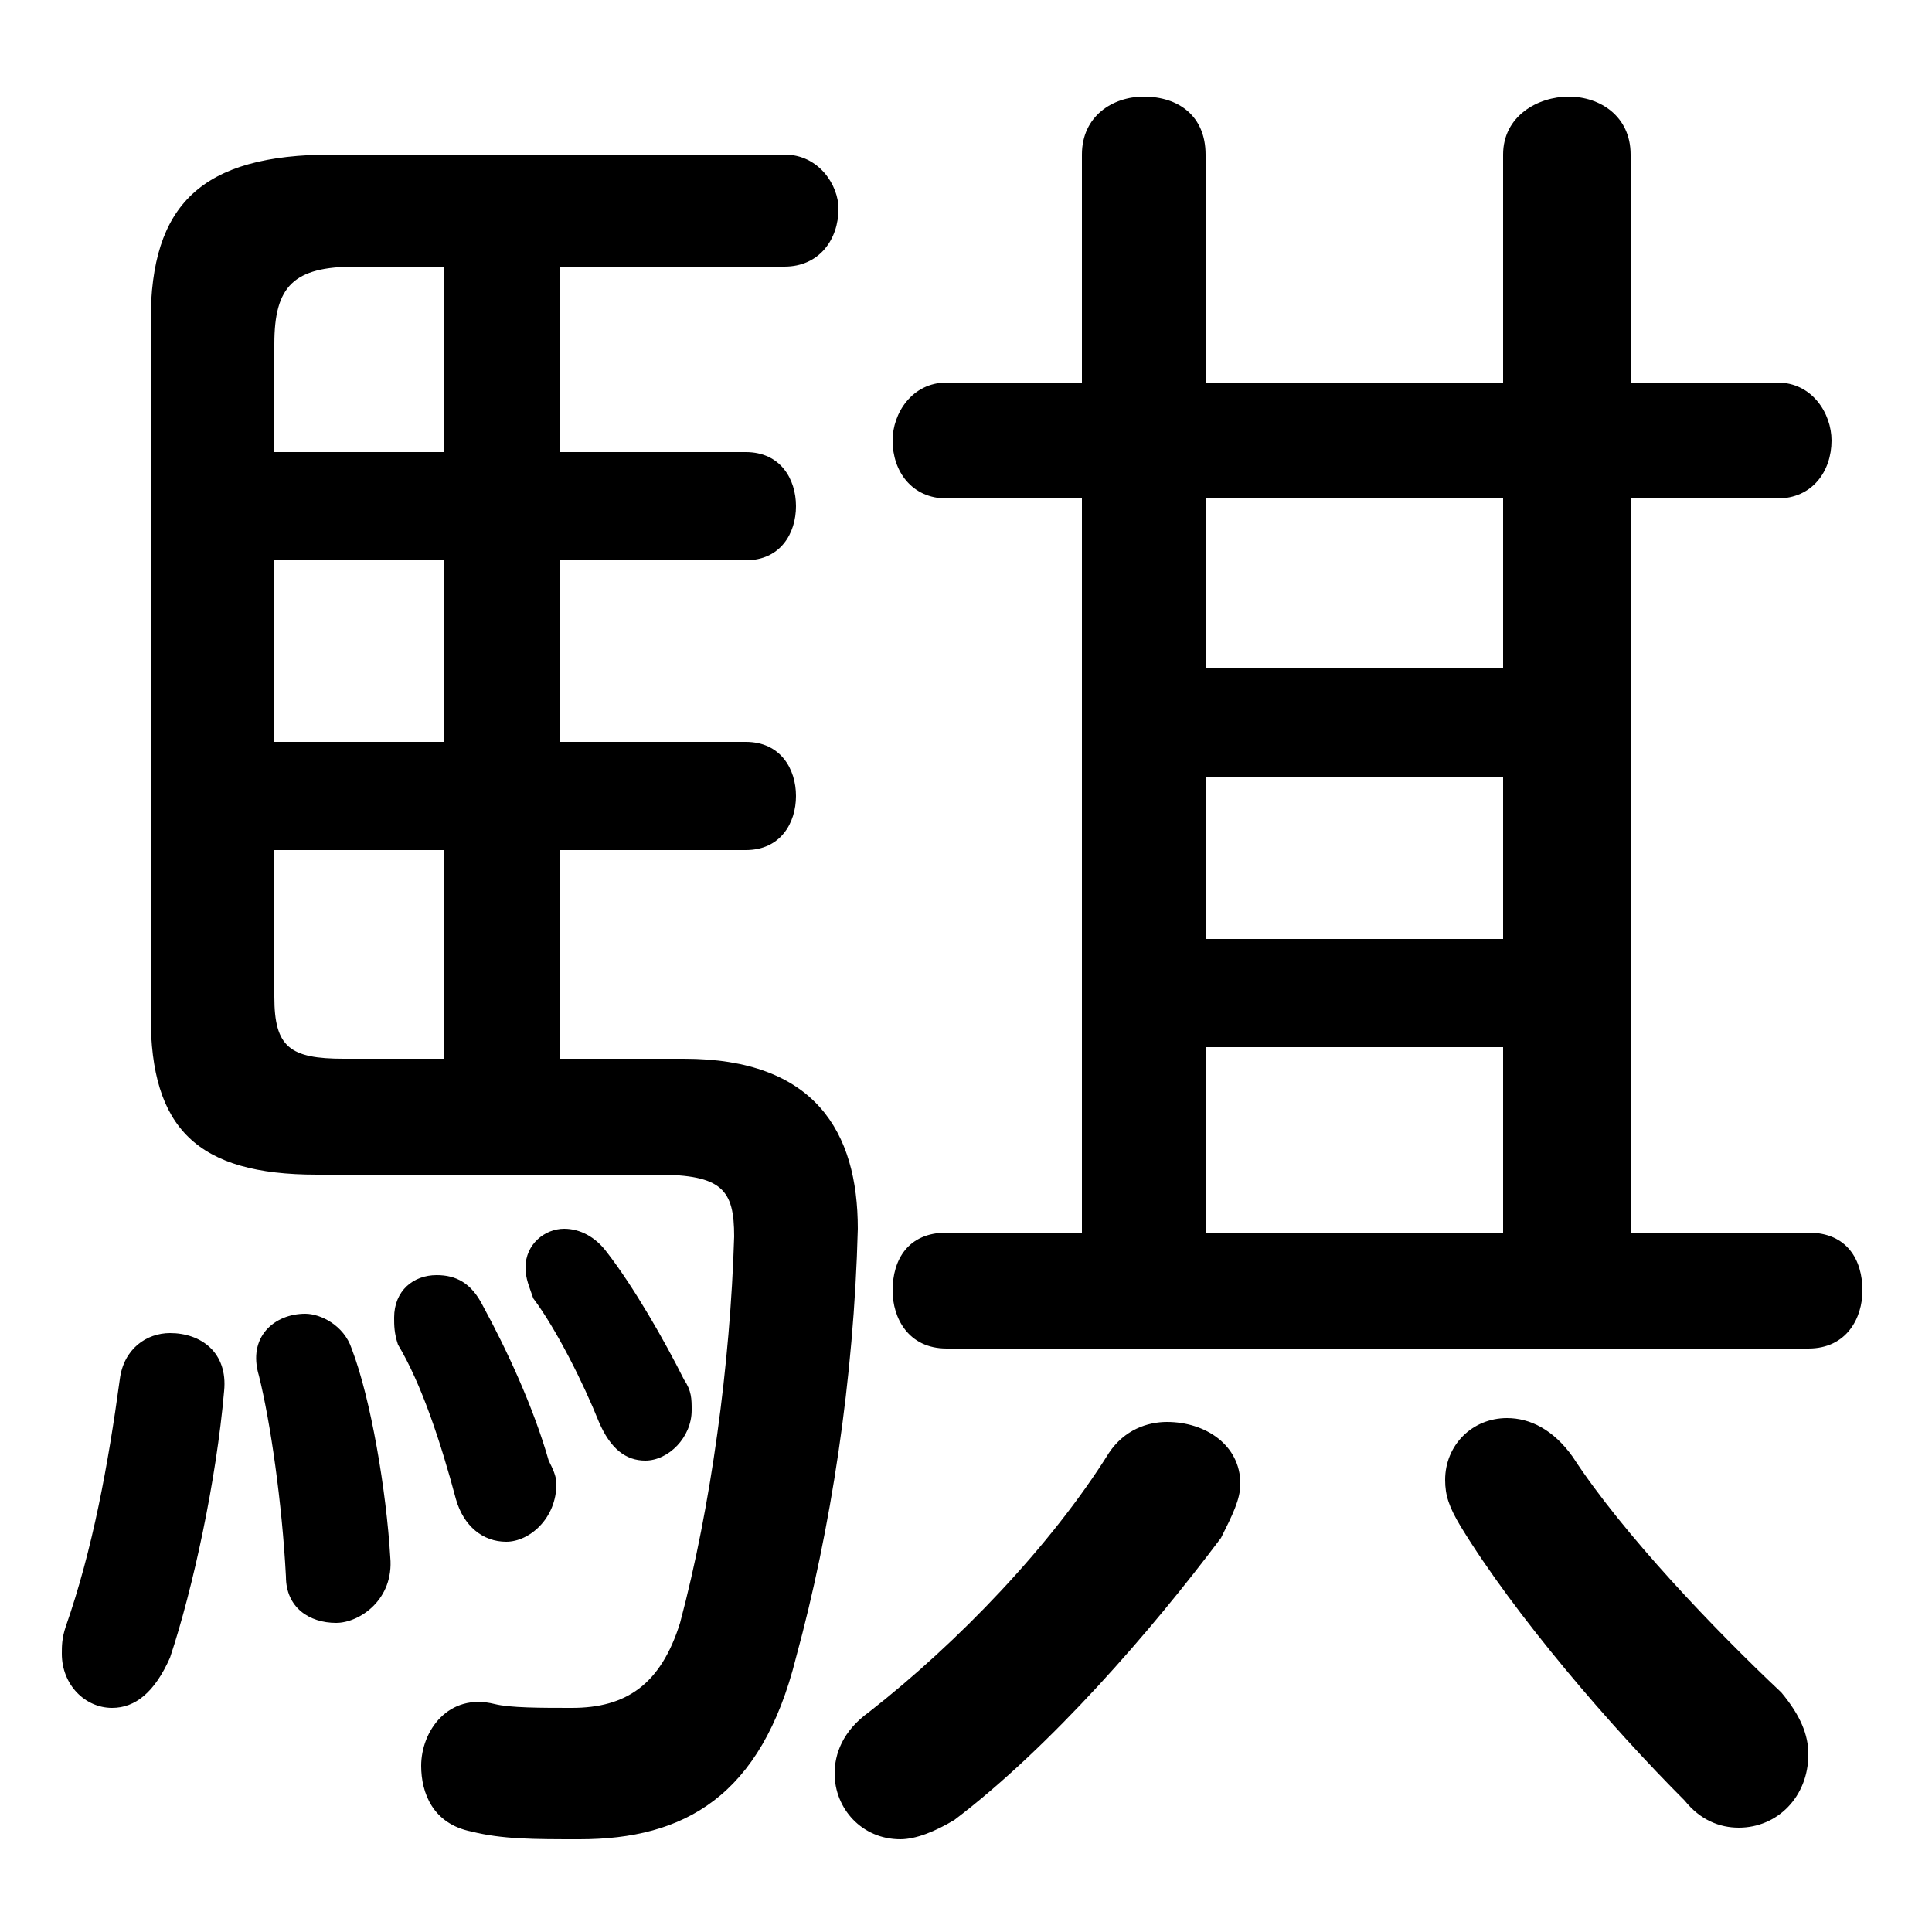 <svg xmlns="http://www.w3.org/2000/svg" viewBox="0 -44.0 50.0 50.0">
    <rect x="0" y="-44.0" width="50.0" height="50.0" fill="#808080" stroke="none"/>
    <g transform="scale(1, -1)">
        <!-- ボディの枠 -->
        <rect x="0" y="-6.0" width="50.0" height="50.0"
            stroke="white" fill="white"/>
        <!-- グリフ座標系の原点 -->
        <circle cx="0" cy="0" r="5" fill="white"/>
        <!-- グリフのアウトライン -->
        <g style="fill:black;stroke:#000000;stroke-width:0;stroke-linecap:round;stroke-linejoin:round;">
        <path d="M 14.5 16.6 L 14.5 22.0 L 19.3 22.0 C 20.2 22.0 20.6 22.7 20.6 23.4 C 20.6 24.1 20.2 24.8 19.3 24.8 L 14.5 24.8 L 14.5 29.5 L 19.3 29.5 C 20.2 29.5 20.6 30.2 20.6 30.9 C 20.6 31.6 20.2 32.3 19.3 32.3 L 14.5 32.3 L 14.5 37.1 L 20.3 37.1 C 21.2 37.1 21.7 37.8 21.7 38.6 C 21.7 39.2 21.2 40.0 20.3 40.0 L 8.6 40.0 C 5.2 40.0 3.9 38.7 3.9 35.7 L 3.9 17.7 C 3.9 14.8 5.1 13.6 8.2 13.6 L 17.0 13.6 C 18.7 13.6 19.0 13.2 19.0 12.0 C 18.9 8.7 18.4 5.0 17.6 2.0 C 17.1 0.4 16.2 -0.2 14.8 -0.2 C 14.0 -0.2 13.2 -0.2 12.8 -0.1 C 11.6 0.2 10.9 -0.8 10.9 -1.7 C 10.9 -2.4 11.2 -3.2 12.2 -3.4 C 13.0 -3.6 13.8 -3.6 15.0 -3.6 C 17.7 -3.6 19.7 -2.5 20.6 1.1 C 21.5 4.4 22.1 8.3 22.2 12.2 C 22.2 14.7 21.1 16.6 17.7 16.6 Z M 7.1 24.8 L 7.1 29.5 L 11.5 29.5 L 11.5 24.8 Z M 7.1 22.0 L 11.5 22.0 L 11.5 16.6 L 8.9 16.6 C 7.5 16.6 7.1 16.9 7.1 18.2 Z M 11.5 37.1 L 11.5 32.3 L 7.1 32.3 L 7.1 35.1 C 7.1 36.6 7.6 37.1 9.2 37.1 Z M 28.0 31.1 L 28.0 12.1 L 24.5 12.1 C 23.5 12.1 23.1 11.4 23.1 10.6 C 23.1 9.9 23.5 9.1 24.5 9.1 L 46.8 9.1 C 47.8 9.1 48.2 9.9 48.2 10.6 C 48.2 11.4 47.8 12.1 46.8 12.1 L 42.2 12.1 L 42.2 31.1 L 46.0 31.1 C 46.9 31.1 47.4 31.8 47.4 32.6 C 47.4 33.3 46.9 34.1 46.0 34.1 L 42.2 34.1 L 42.2 40.0 C 42.2 41.0 41.4 41.5 40.6 41.5 C 39.8 41.5 38.9 41.0 38.9 40.0 L 38.9 34.1 L 31.2 34.1 L 31.2 40.0 C 31.2 41.0 30.5 41.5 29.6 41.5 C 28.8 41.5 28.0 41.0 28.0 40.0 L 28.0 34.1 L 24.5 34.1 C 23.6 34.1 23.1 33.3 23.1 32.6 C 23.1 31.8 23.6 31.1 24.5 31.1 Z M 31.2 23.9 L 38.9 23.9 L 38.9 19.7 L 31.2 19.7 Z M 38.9 26.7 L 31.2 26.7 L 31.2 31.1 L 38.9 31.1 Z M 31.2 16.9 L 38.9 16.9 L 38.9 12.1 L 31.2 12.1 Z M 3.1 8.3 C 2.8 6.1 2.4 3.9 1.7 1.9 C 1.6 1.6 1.6 1.4 1.6 1.2 C 1.6 0.4 2.2 -0.2 2.9 -0.2 C 3.5 -0.2 4.0 0.2 4.4 1.1 C 5.0 2.9 5.6 5.7 5.8 8.0 C 5.9 9.0 5.2 9.5 4.4 9.5 C 3.8 9.5 3.2 9.1 3.1 8.3 Z M 9.1 9.1 C 8.9 9.7 8.3 10.0 7.9 10.0 C 7.1 10.0 6.4 9.4 6.7 8.4 C 7.0 7.2 7.3 5.1 7.4 3.2 C 7.4 2.4 8.0 2.0 8.7 2.0 C 9.3 2.0 10.2 2.6 10.1 3.7 C 10.0 5.4 9.6 7.8 9.1 9.1 Z M 12.5 10.2 C 12.2 10.8 11.8 11.0 11.3 11.0 C 10.7 11.0 10.2 10.6 10.2 9.9 C 10.2 9.7 10.2 9.5 10.3 9.2 C 10.9 8.2 11.4 6.7 11.8 5.2 C 12.0 4.5 12.5 4.1 13.1 4.1 C 13.7 4.1 14.4 4.7 14.4 5.6 C 14.4 5.8 14.3 6.0 14.2 6.2 C 13.8 7.6 13.1 9.1 12.5 10.2 Z M 28.7 6.4 C 27.2 4.0 24.8 1.5 22.5 -0.3 C 21.8 -0.8 21.6 -1.4 21.6 -1.9 C 21.6 -2.8 22.3 -3.6 23.3 -3.6 C 23.7 -3.6 24.2 -3.4 24.7 -3.1 C 27.2 -1.2 29.8 1.8 31.6 4.2 C 31.9 4.8 32.1 5.2 32.1 5.6 C 32.1 6.6 31.2 7.2 30.2 7.2 C 29.7 7.2 29.1 7.0 28.7 6.4 Z M 40.7 6.3 C 40.2 7.0 39.6 7.3 39.0 7.3 C 38.1 7.3 37.4 6.6 37.4 5.7 C 37.4 5.3 37.5 5.0 37.8 4.5 C 39.2 2.2 41.7 -0.7 43.6 -2.6 C 44.0 -3.1 44.5 -3.3 45.0 -3.3 C 46.0 -3.3 46.8 -2.5 46.8 -1.4 C 46.8 -0.9 46.6 -0.4 46.1 0.2 C 44.4 1.8 42.0 4.3 40.7 6.3 Z M 15.7 11.6 C 15.4 12.0 15.0 12.2 14.6 12.2 C 14.1 12.2 13.6 11.8 13.6 11.2 C 13.6 10.9 13.7 10.7 13.8 10.4 C 14.4 9.6 15.1 8.2 15.5 7.2 C 15.8 6.5 16.2 6.2 16.7 6.2 C 17.3 6.2 17.9 6.8 17.9 7.5 C 17.9 7.8 17.9 8.0 17.7 8.3 C 17.2 9.3 16.4 10.7 15.7 11.6 Z"/>
    </g>
    </g>
</svg>
